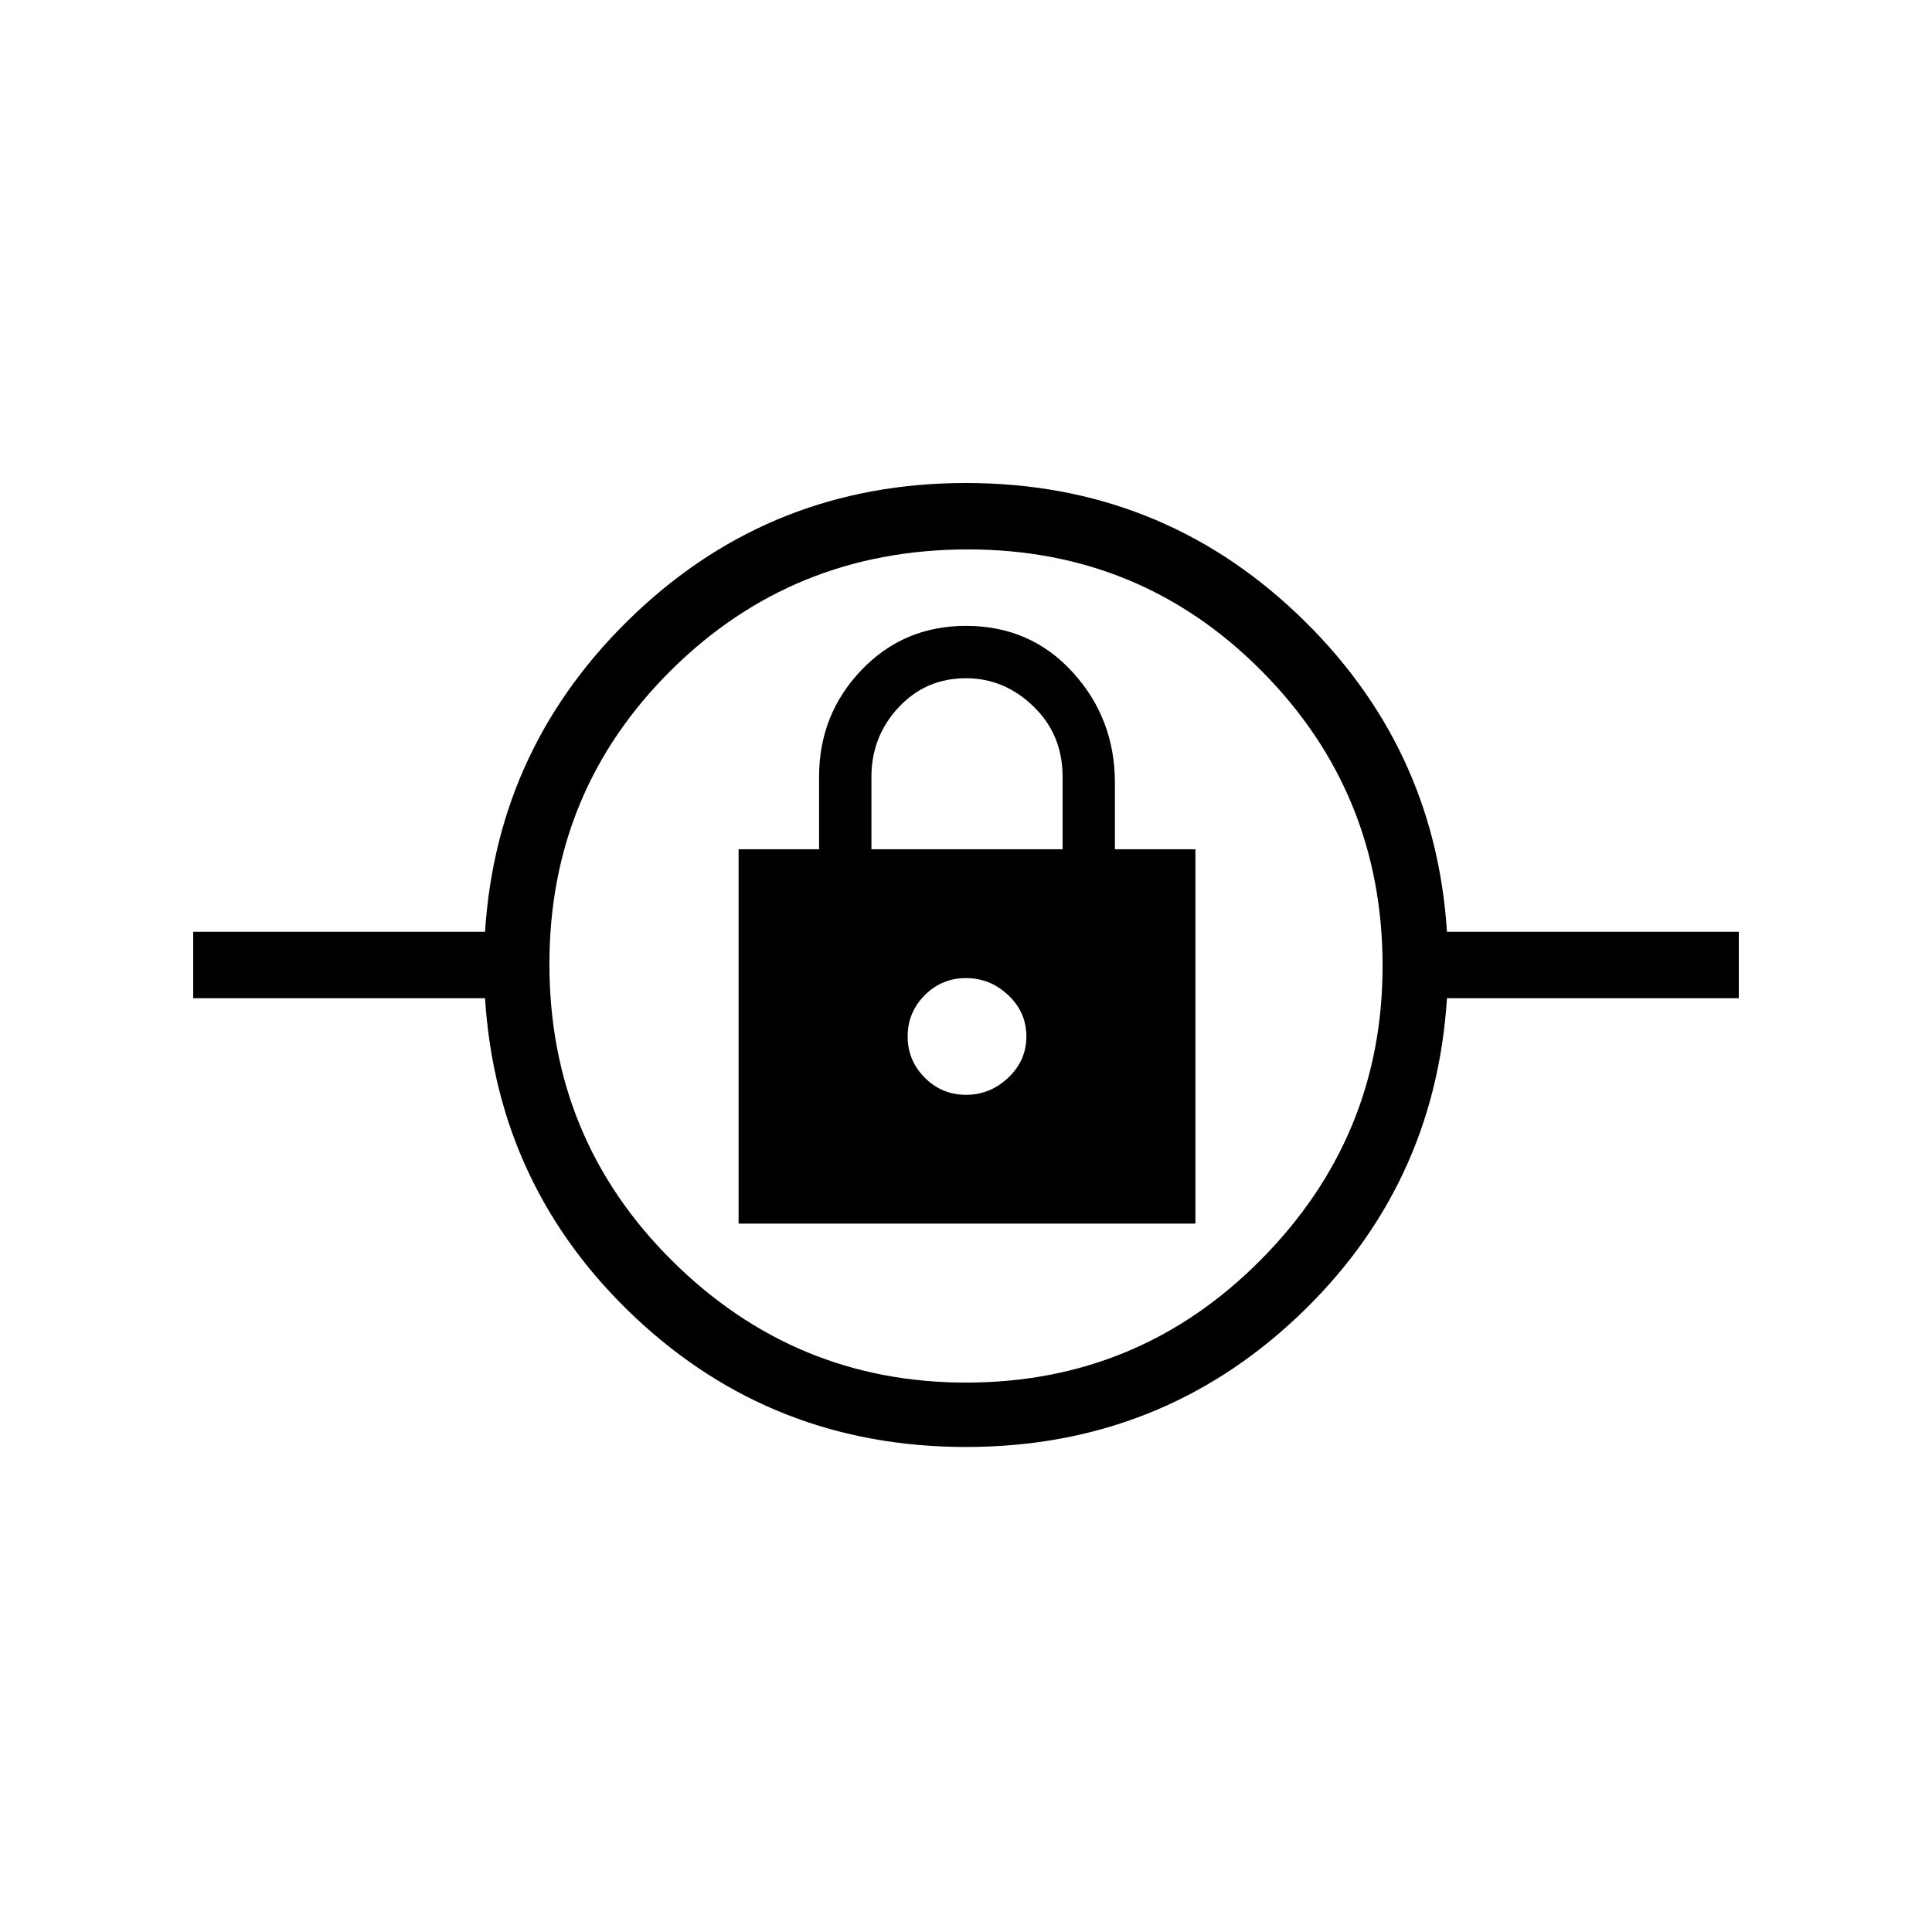 <svg xmlns="http://www.w3.org/2000/svg" height="40" width="40"><path d="M20 29.958q-4 0-6.854-2.687-2.854-2.688-3.104-6.604H4v-1.375h6.042q.25-3.875 3.104-6.584Q16 10 20 10t6.854 2.708q2.854 2.709 3.104 6.584H36v1.375h-6.042q-.25 3.916-3.104 6.604Q24 29.958 20 29.958Zm0-1.333q3.583 0 6.104-2.542 2.521-2.541 2.521-6.083 0-3.583-2.5-6.104t-6.083-2.521q-3.625 0-6.146 2.5t-2.521 6.083q0 3.625 2.542 6.146 2.541 2.521 6.083 2.521Zm-4.708-3.292h9.458v-7.75h-1.667v-1.375q0-1.333-.875-2.291-.875-.959-2.208-.959-1.292 0-2.167.917-.875.917-.875 2.208v1.5h-1.666ZM20 22.667q-.5 0-.854-.355-.354-.354-.354-.854t.354-.854q.354-.354.854-.354t.875.354q.375.354.375.854t-.375.854q-.375.355-.875.355Zm-1.958-5.084v-1.5q0-.833.562-1.437.563-.604 1.396-.604.792 0 1.396.583.604.583.604 1.458v1.5ZM20 21.458Z"/></svg>